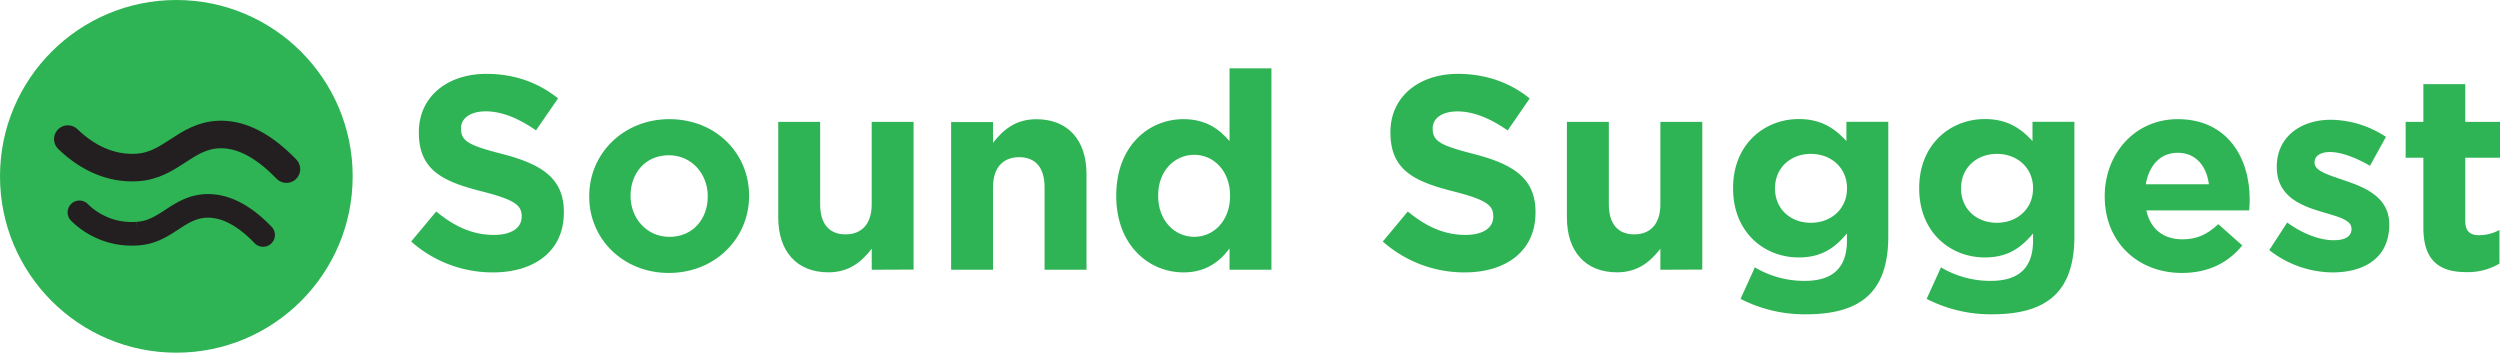 <svg xmlns="http://www.w3.org/2000/svg" viewBox="0 0 1269.71 179.11"><g id="Layer_2" data-name="Layer 2"><g id="Layer_1-2" data-name="Layer 1"><circle cx="89.56" cy="89.56" r="89.56" style="fill:#2eb454"/><path d="M145.47,85.88c-13.54-14-25-17.91-34.31-17.56C94,69,86.91,84.07,69.45,85.07c-13.2.76-25.15-4.93-35-14.43" style="fill:none;stroke:#231f20;stroke-linecap:round;stroke-miterlimit:10;stroke-width:14px"/><path d="M133.62,119.33c-11.38-11.8-21-15-28.83-14.76-14.44.56-20.39,13.24-35.07,14.08a37.69,37.69,0,0,1-29.38-10.8" style="fill:none;stroke:#231f20;stroke-linecap:round;stroke-miterlimit:10;stroke-width:12px"/><path d="M250.39,138.35a62.36,62.36,0,0,1-41.58-15.68l12.74-15.26c8.82,7.28,18.06,11.9,29.26,11.9,8.82,0,14.14-3.5,14.14-9.24v-.28c0-5.46-3.36-8.26-19.74-12.46-19.74-5-32.48-10.5-32.48-30v-.28c0-17.78,14.28-29.54,34.3-29.54,14.28,0,26.46,4.48,36.4,12.46l-11.2,16.24c-8.68-6-17.22-9.66-25.48-9.66s-12.6,3.78-12.6,8.54v.28c0,6.44,4.2,8.54,21.14,12.88,19.88,5.18,31.08,12.32,31.08,29.4V108C286.37,127.43,271.53,138.35,250.39,138.35Z" style="fill:#2eb454"/><path d="M339.71,138.63c-23.24,0-40.46-17.22-40.46-38.78v-.28c0-21.56,17.36-39.06,40.74-39.06s40.46,17.22,40.46,38.78v.28C380.45,121.13,363.09,138.63,339.71,138.63Zm19.74-39.06c0-11.06-8-20.72-19.74-20.72-12.18,0-19.46,9.38-19.46,20.44v.28c0,11.06,8,20.72,19.74,20.72,12.18,0,19.46-9.38,19.46-20.44Z" style="fill:#2eb454"/><path d="M442.74,137V126.31c-4.9,6.3-11.2,12-22,12-16.1,0-25.48-10.64-25.48-27.86V61.91h21.28v41.86c0,10.08,4.76,15.26,12.88,15.26s13.3-5.18,13.3-15.26V61.91H464v75Z" style="fill:#2eb454"/><path d="M530.52,137V95.09c0-10.08-4.76-15.26-12.88-15.26s-13.3,5.18-13.3,15.26V137H483.06v-75h21.28V72.55c4.9-6.3,11.2-12,22-12,16.1,0,25.48,10.64,25.48,27.86V137Z" style="fill:#2eb454"/><path d="M624.46,137V126.17c-5.18,7-12.32,12.18-23.38,12.18-17.5,0-34.16-13.72-34.16-38.78v-.28c0-25.06,16.38-38.78,34.16-38.78,11.34,0,18.34,5.18,23.38,11.2v-37h21.28V137Zm.28-37.66c0-12.46-8.26-20.72-18.2-20.72S588.2,86.69,588.2,99.29v.28c0,12.46,8.4,20.72,18.34,20.72s18.2-8.26,18.2-20.72Z" style="fill:#2eb454"/><path d="M743.88,138.35a62.36,62.36,0,0,1-41.58-15.68L715,107.41c8.82,7.28,18.06,11.9,29.26,11.9,8.82,0,14.14-3.5,14.14-9.24v-.28c0-5.46-3.36-8.26-19.74-12.46-19.74-5-32.48-10.5-32.48-30v-.28c0-17.78,14.28-29.54,34.3-29.54C754.8,37.55,767,42,776.92,50l-11.2,16.24c-8.68-6-17.22-9.66-25.48-9.66s-12.6,3.78-12.6,8.54v.28c0,6.44,4.2,8.54,21.14,12.88,19.88,5.18,31.08,12.32,31.08,29.4V108C779.86,127.43,765,138.35,743.88,138.35Z" style="fill:#2eb454"/><path d="M843.28,137V126.31c-4.9,6.3-11.2,12-22,12-16.1,0-25.48-10.64-25.48-27.86V61.91H817.1v41.86c0,10.08,4.76,15.26,12.88,15.26s13.3-5.18,13.3-15.26V61.91h21.28v75Z" style="fill:#2eb454"/><path d="M917.19,159.63A71.13,71.13,0,0,1,884,151.79l7.27-16a49,49,0,0,0,25.34,6.86c14.56,0,21.42-7,21.42-20.44v-3.64c-6.3,7.56-13.16,12.18-24.5,12.18-17.5,0-33.32-12.74-33.32-35v-.28c0-22.4,16.1-35,33.32-35,11.62,0,18.48,4.9,24.23,11.2v-9.8h21.27V120C959.05,148.29,945.05,159.63,917.19,159.63Zm20.86-64.12c0-10.22-8-17.36-18.34-17.36s-18.2,7.14-18.2,17.36v.28c0,10.36,7.85,17.36,18.2,17.36s18.34-7.14,18.34-17.36Z" style="fill:#2eb454"/><path d="M1011.69,159.63a71.2,71.2,0,0,1-33.18-7.84l7.28-16a49,49,0,0,0,25.34,6.86c14.56,0,21.42-7,21.42-20.44v-3.64c-6.3,7.56-13.16,12.18-24.5,12.18-17.5,0-33.32-12.74-33.32-35v-.28c0-22.4,16.1-35,33.32-35,11.62,0,18.48,4.9,24.22,11.2v-9.8h21.28V120C1053.55,148.29,1039.55,159.63,1011.69,159.63Zm20.86-64.12c0-10.22-8-17.36-18.34-17.36S996,85.29,996,95.51v.28c0,10.36,7.84,17.36,18.2,17.36s18.34-7.14,18.34-17.36Z" style="fill:#2eb454"/><path d="M1142.31,106.85h-52.22c2.1,9.66,8.82,14.7,18.34,14.7,7.14,0,12.32-2.24,18.2-7.7l12.18,10.78c-7,8.68-17.08,14-30.66,14-22.54,0-39.2-15.82-39.2-38.78v-.28c0-21.42,15.26-39.06,37.1-39.06,25.06,0,36.54,19.46,36.54,40.74v.28C1142.59,103.63,1142.45,104.89,1142.31,106.85Zm-36.26-29.26c-8.82,0-14.56,6.3-16.24,16h32.06C1120.61,84,1115,77.59,1106.05,77.59Z" style="fill:#2eb454"/><path d="M1184.73,138.35a52.57,52.57,0,0,1-32.2-11.34l9.1-14c8.12,5.88,16.66,9,23.66,9,6.16,0,9-2.24,9-5.6v-.28c0-4.62-7.28-6.16-15.54-8.68-10.5-3.08-22.4-8-22.4-22.54v-.28c0-15.26,12.32-23.8,27.44-23.8a51.93,51.93,0,0,1,28,8.68l-8.12,14.7c-7.42-4.34-14.84-7-20.3-7-5.18,0-7.84,2.24-7.84,5.18v.28c0,4.2,7.14,6.16,15.26,9,10.5,3.5,22.68,8.54,22.68,22.26v.28C1213.43,130.79,1201,138.35,1184.73,138.35Z" style="fill:#2eb454"/><path d="M1252.63,138.21c-13,0-21.84-5.18-21.84-22.54V80.11h-9V61.91h9V42.73h21.28V61.91h17.64v18.2h-17.64v32.06c0,4.9,2.1,7.28,6.86,7.28a21.64,21.64,0,0,0,10.5-2.66v17.08A31.37,31.37,0,0,1,1252.63,138.21Z" style="fill:#2eb454"/></g></g></svg>